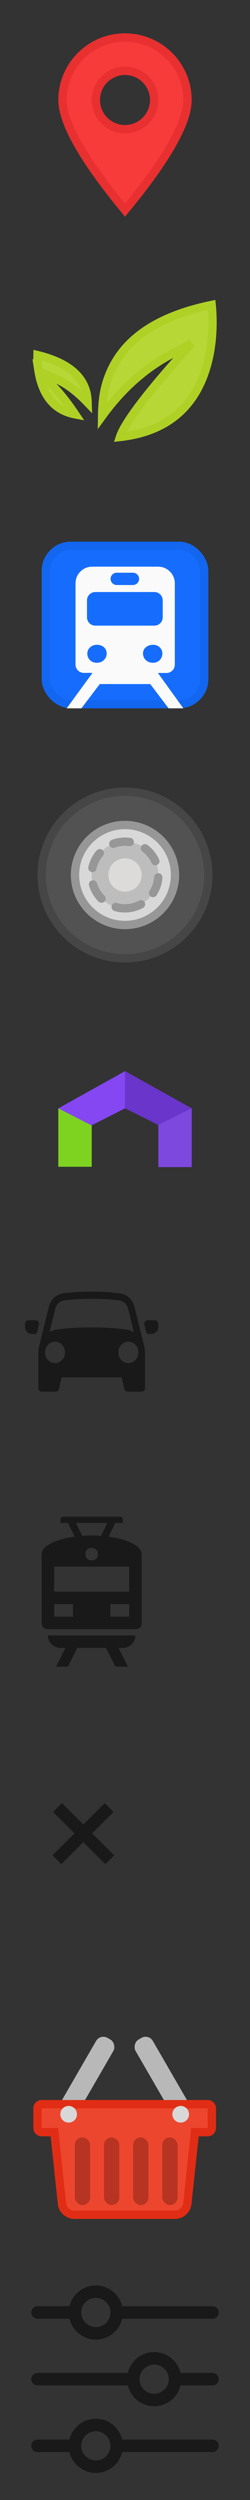 <?xml version="1.0" encoding="UTF-8"?>
<svg width="30px" height="300px" viewBox="0 0 30 300" version="1.1" xmlns="http://www.w3.org/2000/svg" xmlns:xlink="http://www.w3.org/1999/xlink">
    <rect x="0" y="0" width="30" height="300" fill="#333333" stroke="none"/>
    <!-- Generator: Sketch 51.3 (57544) - http://www.bohemiancoding.com/sketch -->
    <title>sprites</title>
    <desc>Created with Sketch.</desc>
    <defs></defs>
    <g id="sprites" stroke="none" stroke-width="1" fill="none" fill-rule="evenodd">
        <g id="Rectangle-3" transform="translate(5, 65)" fill-rule="nonzero">
            <rect stroke="#1366F0" stroke-width="1" fill="#166DFD" x="0.5" y="0.5" width="19" height="19" rx="3"></rect>
            <path d="M13.948,15.756 L14.977,15.756 C15.53,15.756 15.977,15.308 15.977,14.756 L15.977,5 C15.977,3.895 15.082,3 13.977,3 L6.064,3 C4.959,3 4.064,3.895 4.064,5 L4.064,14.746 C4.064,15.298 4.512,15.746 5.064,15.746 C5.066,15.746 5.068,15.746 5.071,15.746 C5.755,15.742 6.097,15.745 6.097,15.756 L3,20 L4.769,20 L6.972,17.086 L13.028,17.086 L15.231,20 L17,20 L13.948,15.756 Z M11.692,4.464 L11.692,4.464 C11.692,4.872 11.362,5.202 10.954,5.202 L9.006,5.202 C8.599,5.202 8.268,4.872 8.268,4.464 L8.268,4.464 C8.268,4.057 8.599,3.726 9.006,3.726 L10.954,3.726 C11.362,3.726 11.692,4.057 11.692,4.464 Z M6.439,6.044 L13.527,6.044 C14.08,6.044 14.527,6.491 14.527,7.044 L14.527,9.077 C14.527,9.629 14.08,10.077 13.527,10.077 L6.439,10.077 C5.887,10.077 5.439,9.629 5.439,9.077 L5.439,7.044 C5.439,6.491 5.887,6.044 6.439,6.044 Z M7.464,14.21 C7.242,14.426 6.96,14.534 6.619,14.534 C6.278,14.534 6.003,14.426 5.794,14.21 C5.585,13.993 5.478,13.73 5.478,13.418 C5.478,13.13 5.591,12.885 5.813,12.681 C6.036,12.478 6.304,12.375 6.619,12.375 C6.96,12.375 7.242,12.47 7.464,12.663 C7.687,12.854 7.799,13.107 7.799,13.418 C7.799,13.73 7.687,13.993 7.464,14.21 Z M12.496,14.21 C12.274,13.993 12.161,13.73 12.161,13.418 C12.161,13.107 12.279,12.854 12.516,12.663 C12.752,12.472 13.026,12.375 13.341,12.375 C13.682,12.375 13.958,12.478 14.167,12.681 C14.376,12.885 14.482,13.13 14.482,13.418 C14.482,13.73 14.378,13.993 14.167,14.21 C13.958,14.426 13.682,14.534 13.341,14.534 C13.003,14.532 12.719,14.424 12.496,14.21 Z" id="Shape" fill="#FAFAFA"></path>
        </g>
        <path d="M15,25.217 C20.004,19.154 22.5,14.719 22.5,12 C22.5,7.858 19.142,4.5 15,4.5 C10.858,4.5 7.5,7.858 7.5,12 C7.5,14.719 9.996,19.154 15,25.217 Z M15,15.5 C13.067,15.5 11.5,13.933 11.5,12 C11.5,10.067 13.067,8.5 15,8.5 C16.933,8.5 18.5,10.067 18.5,12 C18.5,13.933 16.933,15.5 15,15.5 Z" id="Combined-Shape" stroke="#E83030" fill="#F73A3A" fill-rule="nonzero"></path>
        <path d="M10.511,48.306 C10.483,47.393 10.326,46.713 9.921,45.972 C9.107,44.485 7.404,43.328 4.501,42.611 C4.486,43.209 4.521,43.851 4.621,44.502 L6.986,45.601 C8.111,46.125 9.284,47.027 10.511,48.306 Z M4.629,44.553 C4.706,45.04 4.821,45.532 4.981,46.013 C5.642,48.006 6.923,49.32 9.02,49.721 C8.115,48.369 7.246,47.262 6.415,46.402 L4.629,44.553 Z M12.253,49.926 C14.623,46.653 17.392,44.177 20.558,42.503 L22.986,41.22 L21.166,43.277 C17.174,47.789 14.901,50.901 14.398,52.44 C20.163,51.794 23.43,48.701 24.804,43.933 C25.307,42.187 25.514,40.336 25.499,38.5 C25.494,37.857 25.461,37.262 25.411,36.731 C25.406,36.684 25.401,36.638 25.397,36.595 C19.036,37.909 15.296,40.517 13.514,44.09 C12.59,45.941 12.288,47.598 12.253,49.926 Z" id="Combined-Shape" stroke="#AFD126" fill="#B7D737" fill-rule="nonzero"></path>
        <g id="Oval-4" transform="translate(5, 95)" fill-rule="nonzero">
            <circle stroke="#464646" stroke-width="1" fill="#525252" cx="10" cy="10" r="10"></circle>
            <circle stroke="#979797" stroke-width="1" fill="#D8D8D8" cx="10" cy="10" r="6"></circle>
            <path d="M10,14 C12.209,14 14,12.209 14,10 C14,7.791 12.209,6 10,6 C7.791,6 6,7.791 6,10 C6,12.209 7.791,14 10,14 Z" id="Oval-5" stroke="#979797" stroke-width="1" fill="#BDBDBD" stroke-linecap="round" stroke-linejoin="round" stroke-dasharray="2"></path>
            <circle id="Oval-5" fill="#DDDADA" cx="10" cy="10" r="2"></circle>
        </g>
        <g id="car" transform="translate(3, 155)" fill="#000000" fill-opacity="0.5">
            <g id="Shape">
                <path d="M14.4,7.274 L14.4,11.571 C14.4,11.808 14.221,12 14,12 L12.312,12 C12.128,12 11.968,11.866 11.925,11.674 L11.6,10.286 L4.4,10.286 L4.076,11.674 C4.031,11.866 3.871,12 3.688,12 L2,12 C1.779,12 1.6,11.808 1.6,11.571 L1.6,7.274 C1.6,6.968 1.648,6.672 1.734,6.395 L2.856,1.826 C3.072,0.948 3.771,0.303 4.614,0.204 C5.768,0.067 6.364,0 8,0 C9.636,0 10.232,0.069 11.387,0.204 C12.23,0.303 12.928,0.948 13.143,1.826 L14.265,6.394 C14.353,6.672 14.399,6.969 14.399,7.274 L14.4,7.274 Z M13.059,4.851 L12.37,2.044 C12.238,1.509 11.813,1.116 11.299,1.056 C10.176,0.924 9.608,0.857 8,0.857 C6.392,0.857 5.824,0.924 4.701,1.056 C4.187,1.116 3.762,1.51 3.63,2.044 L2.941,4.851 C3.195,4.706 3.477,4.606 3.777,4.562 C5.01,4.377 6.416,4.286 8,4.286 C9.584,4.286 10.992,4.377 12.224,4.562 C12.523,4.606 12.805,4.707 13.059,4.851 Z M12.4,8.571 C13.064,8.571 13.6,7.995 13.6,7.286 C13.6,6.576 13.064,6 12.4,6 C11.738,6 11.2,6.576 11.2,7.286 C11.2,7.995 11.738,8.571 12.4,8.571 Z M3.6,8.571 C4.262,8.571 4.8,7.995 4.8,7.286 C4.8,6.576 4.262,6 3.6,6 C2.938,6 2.4,6.576 2.4,7.286 C2.4,7.995 2.938,8.571 3.6,8.571 Z M15.2,3.429 L15.6,3.429 C15.821,3.429 16,3.621 16,3.857 L16,4.217 C16,4.646 15.699,5.008 15.3,5.057 L14.948,5.1 C14.75,5.126 14.564,4.987 14.516,4.779 L14.324,3.961 C14.271,3.732 14.401,3.5 14.615,3.442 C14.647,3.434 14.679,3.429 14.711,3.429 L15.2,3.429 L15.2,3.429 Z M0.4,3.429 L1.288,3.429 C1.509,3.429 1.688,3.621 1.688,3.857 C1.688,3.891 1.684,3.927 1.676,3.96 L1.484,4.779 C1.436,4.987 1.252,5.125 1.052,5.1 L0.7,5.057 C0.3,5.008 0,4.646 0,4.217 L0,3.857 C0,3.621 0.179,3.429 0.4,3.429 Z" fill-rule="nonzero"></path>
            </g>
        </g>
        <g id="train" transform="translate(5, 182)" fill="#000000" fill-opacity="0.5">
            <g id="Shape">
                <path d="M8.025,2.4 L8.85,0.75 L9.75,0.75 L9.75,0.375 C9.75,0.15 9.6,0 9.375,0 L2.625,0 C2.4,0 2.25,0.15 2.25,0.375 L2.25,0.75 L3.15,0.75 L3.975,2.4 C1.65,2.7 0,3.525 0,4.5 L0,12.75 C0,13.2 0.3,13.5 0.75,13.5 L11.25,13.5 C11.7,13.5 12,13.2 12,12.75 L12,4.5 C12,3.525 10.35,2.7 8.025,2.4 Z M7.875,0.75 L7.125,2.325 C6.75,2.25 6.375,2.25 6,2.25 C5.625,2.25 5.25,2.25 4.875,2.325 L4.125,0.75 L7.875,0.75 Z M6.75,4.5 C6.75,4.95 6.45,5.25 6,5.25 C5.55,5.25 5.25,4.95 5.25,4.5 C5.25,4.05 5.55,3.75 6,3.75 C6.45,3.75 6.75,4.05 6.75,4.5 Z M3.75,12 L1.5,12 L1.5,10.5 L3.75,10.5 L3.75,12 Z M10.5,12 L8.25,12 L8.25,10.5 L10.5,10.5 L10.5,12 Z M10.5,9 L1.5,9 L1.5,6 L10.5,6 L10.5,9 Z M2.25,15.75 L2.85,15.75 L1.725,18 L3.15,18 L4.275,15.75 L7.725,15.75 L8.85,18 L10.35,18 L9.225,15.75 L9.75,15.75 C10.575,15.75 11.25,15.075 11.25,14.25 L0.75,14.25 C0.75,15.075 1.425,15.75 2.25,15.75 Z" fill-rule="nonzero"></path>
            </g>
        </g>
        <g id="Path-8" transform="translate(7, 128)" fill-rule="nonzero">
            <polygon fill="#7D48DD" points="0 4.994 8 0.985 16 4.994 16 12.001 12.015 12.001 12.015 7 8 4.994 4.003 7 4.003 12.001 0 12.001"></polygon>
            <polygon id="Path-5" fill="#7ED321" points="0 5 4.006 6.955 4.006 12.01 0 12.01"></polygon>
            <polygon id="Path-5-Copy" fill="#7D48DD" transform="translate(14.003, 8.527) scale(-1, 1) translate(-14.003, -8.527) " points="12 5 16.006 7 16.006 12.054 12 12.054"></polygon>
            <polygon id="Path-7" fill="#8447F2" points="3.988 7.047 7.995 5.003 7.995 0.544 0 5.003"></polygon>
            <polygon id="Path-7" fill="#6A35CB" transform="translate(12, 3.761) scale(-1, 1) translate(-12, -3.761) " points="11.993 6.993 16 5 16 0.528 8 5"></polygon>
        </g>
        <g id="Group-4" opacity="0.5" transform="translate(7, 217)" stroke="#000000" stroke-linecap="square">
            <g id="Line">
                <path d="M5.571,0.429 L0.358,5.642" stroke-width="1.5" fill-rule="nonzero"></path>
                <path d="M5.571,0.429 L0.358,5.642" stroke-width="1.5" fill-rule="nonzero" transform="translate(3, 3) scale(-1, 1) translate(-3, -3) "></path>
            </g>
        </g>
        <g id="Group-7" transform="translate(5.441, 244)" fill="#B8B8B8" fill-rule="nonzero">
            <rect id="Rectangle-9" transform="translate(4.706, 5.708) rotate(30) translate(-4.706, -5.708) " x="3.509" y="-0.139" width="2.394" height="11.694" rx="1"></rect>
            <rect id="Rectangle-9-Copy" transform="translate(14.284, 5.708) scale(-1, 1) rotate(30) translate(-14.284, -5.708) " x="13.087" y="-0.139" width="2.394" height="11.694" rx="1"></rect>
        </g>
        <path d="M23.345,256.315 L23.387,255.86 L23.843,255.86 L24.918,255.86 C25.194,255.86 25.418,255.637 25.418,255.36 L25.418,253 C25.418,252.724 25.194,252.5 24.918,252.5 L5,252.5 C4.724,252.5 4.5,252.724 4.5,253 L4.5,255.36 C4.5,255.637 4.724,255.86 5,255.86 L6.531,255.86 L6.573,256.315 C6.574,256.327 6.574,256.327 6.575,256.339 L7.438,264.429 C7.519,265.192 8.162,265.77 8.929,265.77 L20.989,265.77 C21.756,265.77 22.399,265.192 22.48,264.429 L23.343,256.339 C23.344,256.327 23.344,256.327 23.345,256.315 Z" id="Combined-Shape" stroke="#E12D15" fill="#ED462F" fill-rule="nonzero"></path>
        <g id="Group-7" transform="translate(14.971, 244)"></g>
        <ellipse id="Oval-7" fill="#D8D8D8" fill-rule="nonzero" cx="8.236" cy="253.712" rx="1" ry="1"></ellipse>
        <ellipse id="Oval-7-Copy" fill="#D8D8D8" fill-rule="nonzero" cx="21.682" cy="253.712" rx="1" ry="1"></ellipse>
        <g id="Group" transform="translate(8, 256)" fill="#B73422" fill-rule="nonzero">
            <rect id="Rectangle-10" x="0.973" y="0.486" width="1.842" height="8.126" rx="0.921"></rect>
            <rect id="Rectangle-10-Copy" x="4.472" y="0.486" width="1.842" height="8.126" rx="0.921"></rect>
            <rect id="Rectangle-10-Copy-2" x="11.471" y="0.486" width="1.842" height="8.126" rx="0.921"></rect>
            <rect id="Rectangle-10-Copy-3" x="7.972" y="0.486" width="1.842" height="8.126" rx="0.921"></rect>
        </g>
        <g id="Group-2" opacity="0.5" transform="translate(4, 275)" fill-rule="nonzero" stroke="#000000" stroke-linecap="round" stroke-width="1.5">
            <circle id="Oval" cx="14.5" cy="10.5" r="2.5"></circle>
            <path d="M17.5,10.5 L21.5,10.5" id="Line-6"></path>
            <path d="M0.5,10.5 L11.5,10.5" id="Line-6-Copy"></path>
            <circle id="Oval" transform="translate(7.5, 2.5) scale(-1, 1) translate(-7.5, -2.5) " cx="7.5" cy="2.5" r="2.5"></circle>
            <path d="M0.5,2.5 L4.5,2.5" id="Line-6" transform="translate(2.5, 2.5) scale(-1, 1) translate(-2.5, -2.5) "></path>
            <path d="M10.5,2.5 L21.5,2.5" id="Line-6-Copy" transform="translate(16, 2.5) scale(-1, 1) translate(-16, -2.5) "></path>
            <circle id="Oval" transform="translate(7.5, 18.5) scale(-1, 1) translate(-7.5, -18.5) " cx="7.5" cy="18.5" r="2.5"></circle>
            <path d="M0.5,18.5 L4.5,18.5" id="Line-6" transform="translate(2.5, 18.5) scale(-1, 1) translate(-2.5, -18.5) "></path>
            <path d="M10.5,18.5 L21.5,18.5" id="Line-6-Copy" transform="translate(16, 18.5) scale(-1, 1) translate(-16, -18.5) "></path>
        </g>
    </g>
</svg>